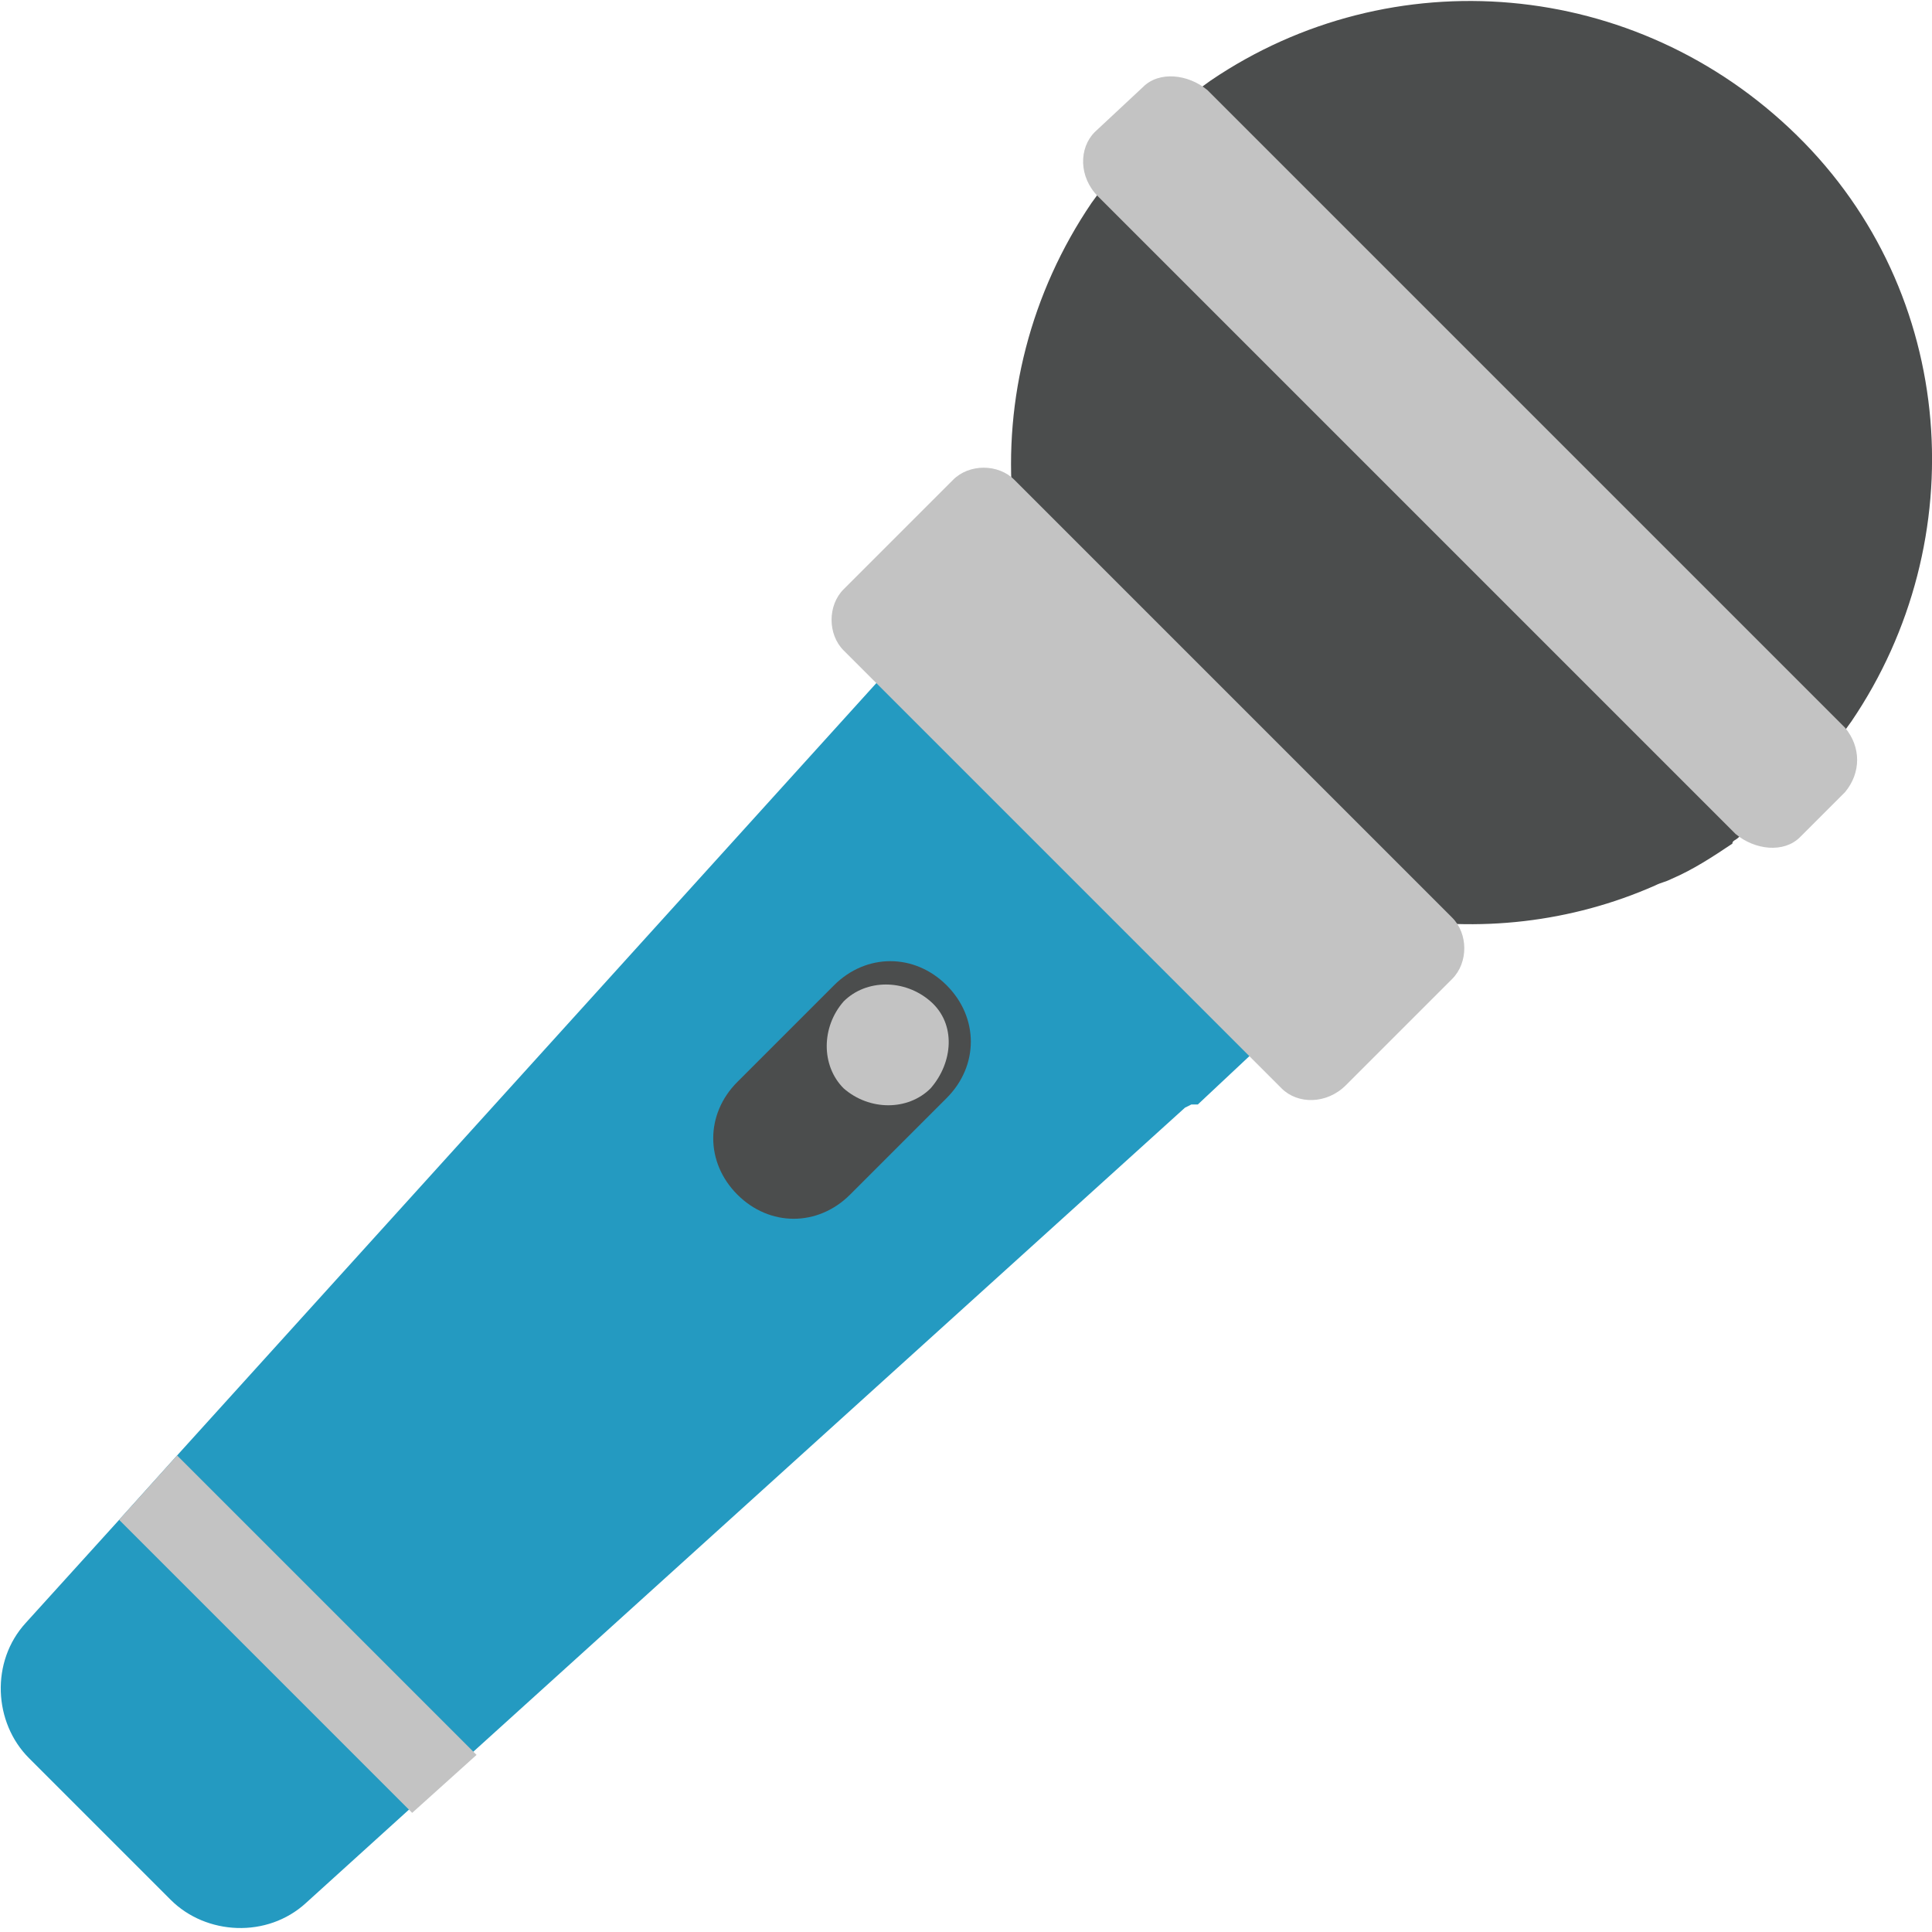 <svg enable-background="new 0 0 60 60" height="60" viewBox="0 0 60 60" width="60" xmlns="http://www.w3.org/2000/svg"><path d="m55.8 24.4c-.6.6-1.2 1.1-1.8 1.6-.1.1-.2.1-.2.2-.6.4-1.2.8-1.9 1.1-.2.1-.3.1-.5.2-5.2 2.3-11.6 1.3-15.8-3-5-5-5.5-12.6-1.7-18.2.5-.7 1.1-1.4 1.7-2.1s1.3-1.2 2-1.7c5.6-3.8 13.2-3.2 18.2 1.7s5.5 12.6 1.7 18.2c-.5.7-1 1.4-1.7 2z" fill="#4b4d4d"/><path d="m57.3 22.6-19.8-19.8c-.6-.5-1.5-.6-2-.1l-1.5 1.4c-.5.5-.5 1.4.1 2 0 0 19.8 19.8 19.8 19.8.6.5 1.5.6 2 .1l1.4-1.4c.5-.6.5-1.4 0-2z" fill="#c3c3c3"/><path d="m39.1 32.5-.3.3-1.6 1.5h-.2l-.2.1-22.1 20-2 1.8-3.2 2.9c-1.2 1.1-3.1 1-4.2-.1l-4.4-4.4c-1.1-1.1-1.2-3-.1-4.2l2.9-3.2 1.8-2 22-24.3z" fill="#249ac1"/><path d="m14.8 54.5-2 1.8-9.1-9.1 1.8-2z" fill="#c3c3c3"/><path d="m39.8 33.8-13.6-13.6c-.5-.5-.5-1.4 0-1.9l3.4-3.4c.5-.5 1.4-.5 1.9 0l13.6 13.6c.5.5.5 1.4 0 1.9l-3.3 3.3c-.6.6-1.5.6-2 .1z" fill="#c3c3c3"/><path d="m26.4 37.1c-1 1-2.5 1-3.5 0-1-1-1-2.5 0-3.5l3-3c1-1 2.5-1 3.5 0 1 1 1 2.5 0 3.5z" fill="#4b4d4d"/><path d="m28.9 33.8c-.7.7-1.9.7-2.7 0-.7-.7-.7-1.9 0-2.7.7-.7 1.9-.7 2.7 0s.7 1.9 0 2.7z" fill="#c3c3c3"/></svg>